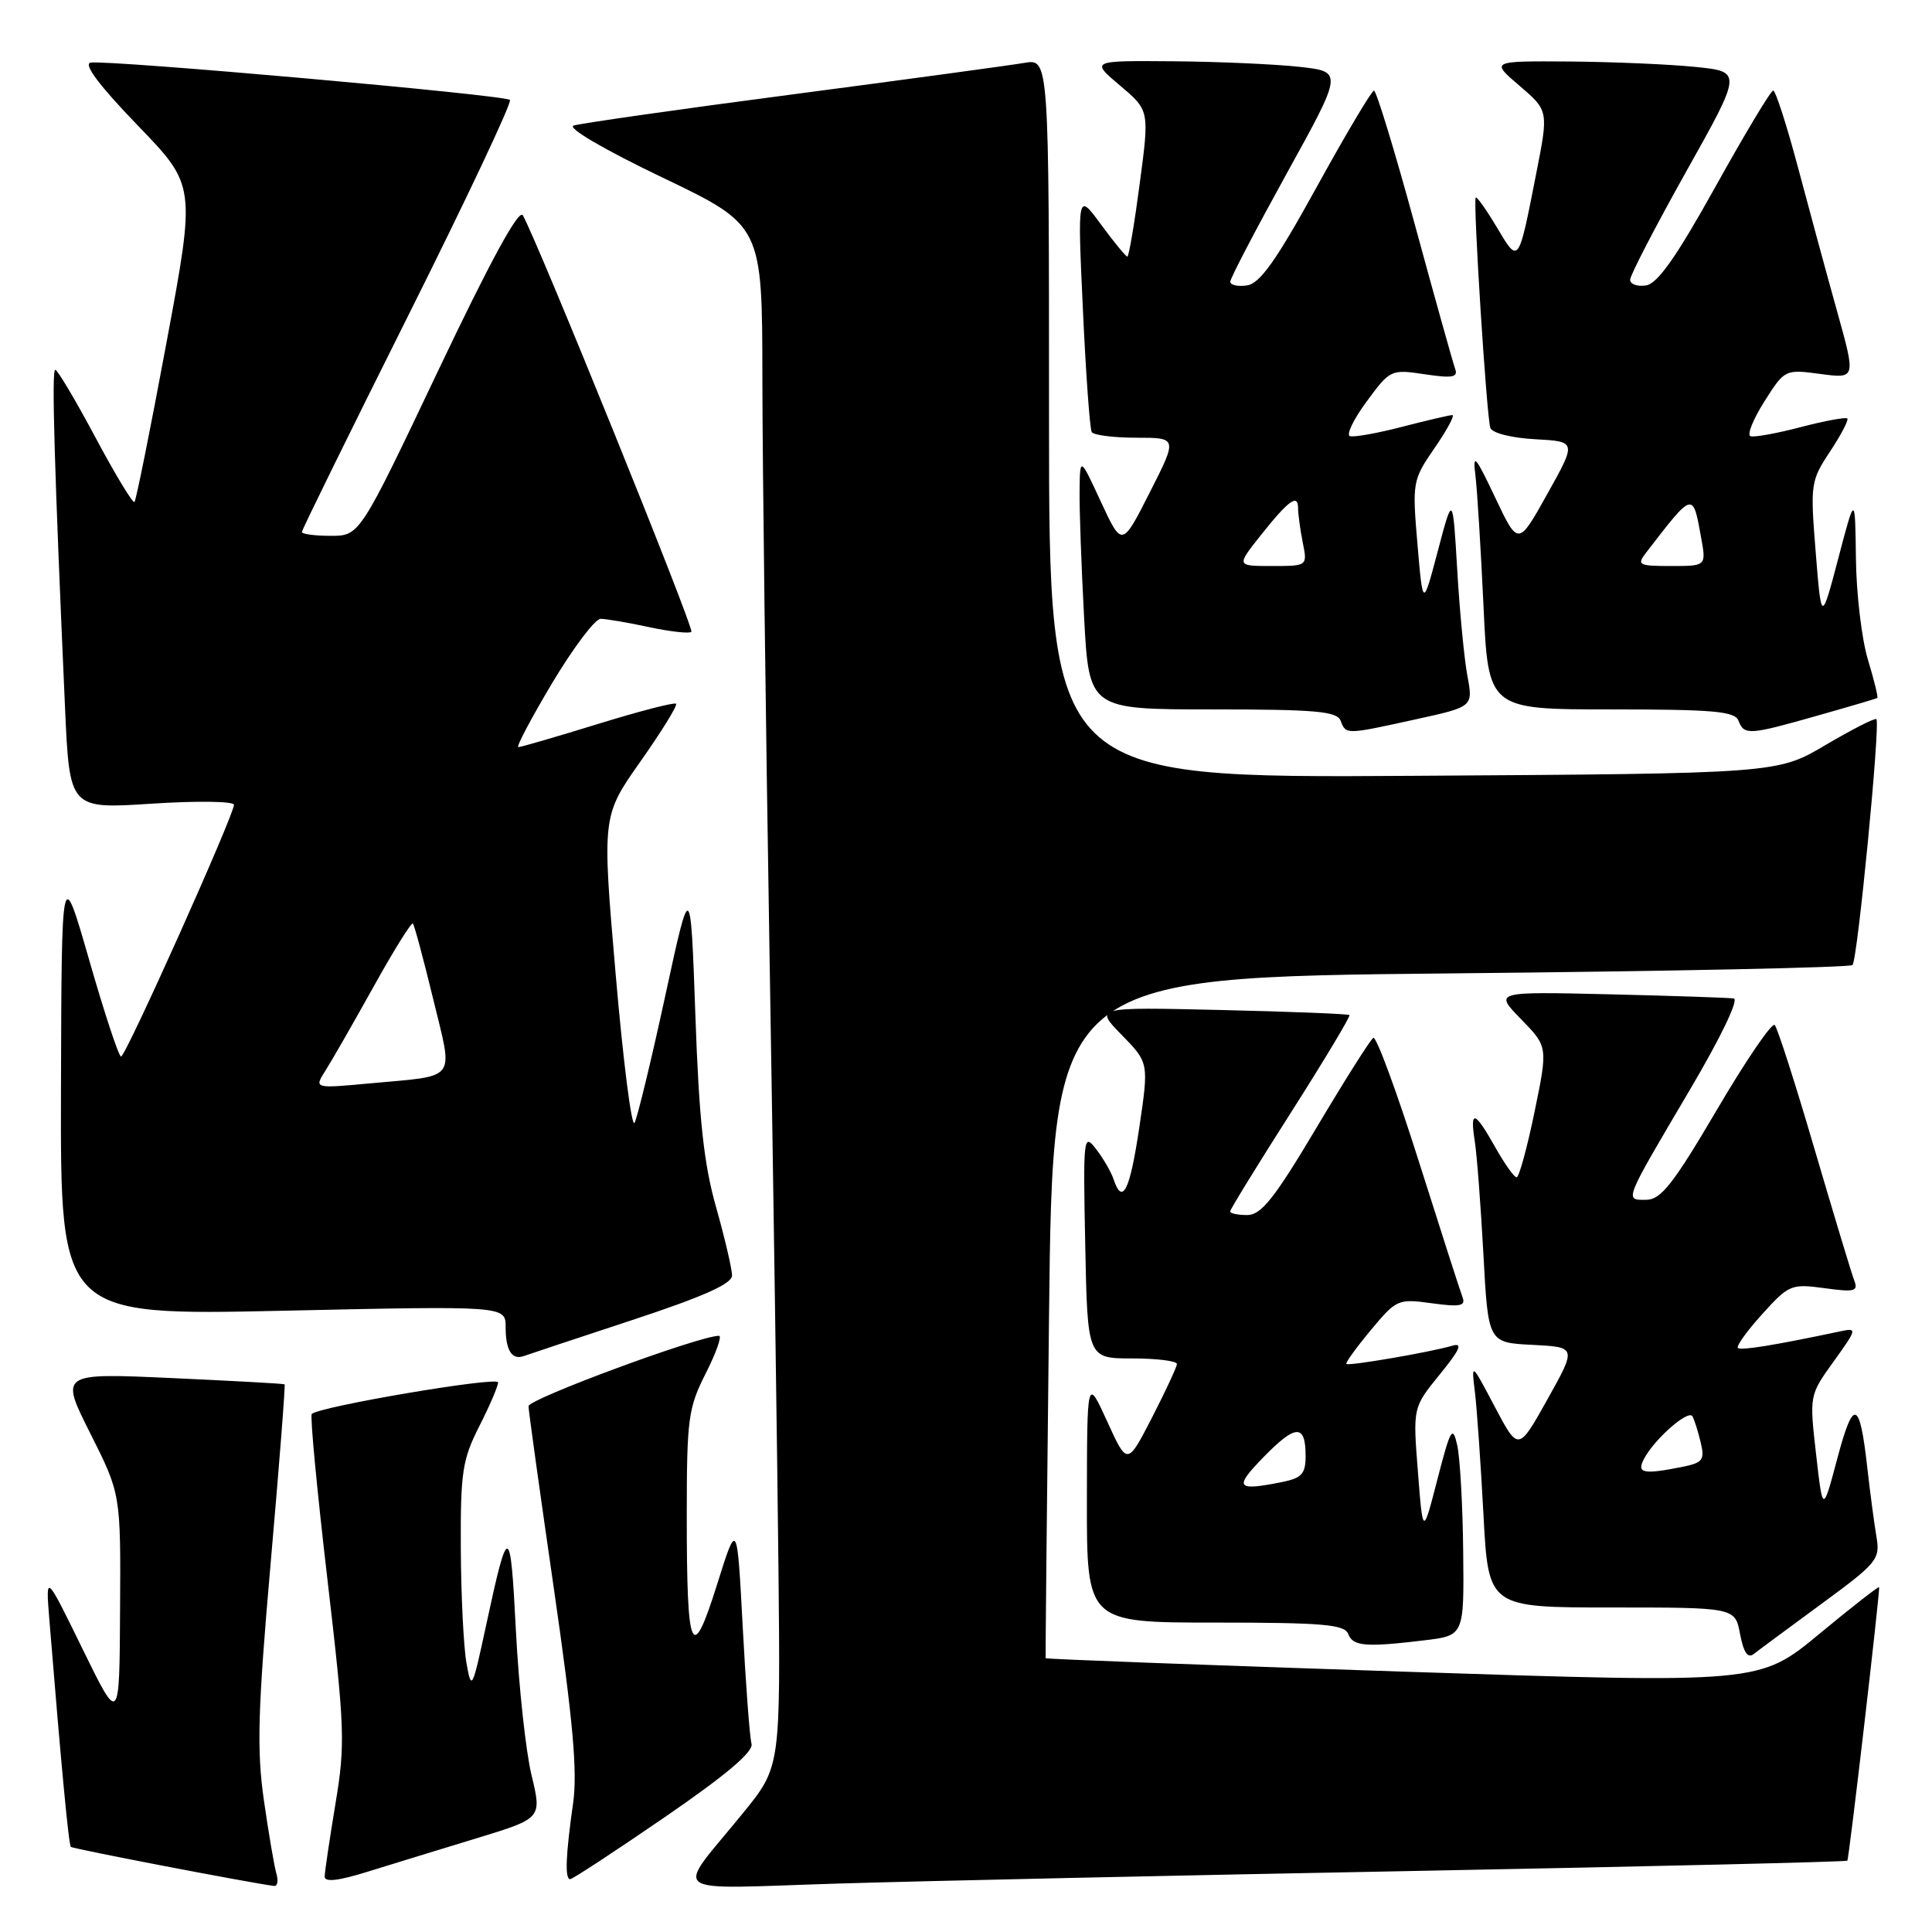 <?xml version="1.0" encoding="UTF-8" standalone="no"?>
<!DOCTYPE svg PUBLIC "-//W3C//DTD SVG 1.1//EN" "http://www.w3.org/Graphics/SVG/1.1/DTD/svg11.dtd" >
<svg xmlns="http://www.w3.org/2000/svg" xmlns:xlink="http://www.w3.org/1999/xlink" version="1.1" viewBox="0 0 256 256">
 <g >
 <path fill="currentColor"
d=" M 36.62 248.25 C 36.34 247.29 35.59 242.90 34.96 238.50 C 34.01 231.82 34.16 226.62 35.87 207.04 C 37.00 194.14 37.83 183.52 37.71 183.43 C 37.59 183.34 30.85 182.97 22.72 182.60 C 7.94 181.93 7.94 181.93 11.97 189.94 C 16.00 197.96 16.00 197.96 15.91 213.23 C 15.83 228.50 15.83 228.50 10.94 218.50 C 6.05 208.50 6.05 208.50 6.53 214.50 C 8.12 234.07 9.10 244.44 9.39 244.72 C 9.65 244.98 33.07 249.48 36.32 249.90 C 36.77 249.95 36.90 249.21 36.62 248.25 Z  M 63.15 243.58 C 71.81 240.94 71.81 240.94 70.43 235.22 C 69.67 232.07 68.74 223.46 68.36 216.08 C 67.63 201.72 67.36 201.67 64.41 215.37 C 62.58 223.89 62.47 224.09 61.81 220.37 C 61.43 218.24 61.09 211.42 61.06 205.22 C 61.01 195.10 61.26 193.42 63.50 189.00 C 64.88 186.29 66.00 183.67 66.00 183.17 C 66.00 182.36 42.29 186.37 41.31 187.36 C 41.07 187.59 42.00 197.40 43.37 209.14 C 45.69 229.04 45.77 231.08 44.45 239.00 C 43.68 243.68 43.03 248.02 43.02 248.65 C 43.01 249.43 44.81 249.23 48.75 248.00 C 51.91 247.02 58.39 245.03 63.15 243.58 Z  M 188.00 247.90 C 219.07 247.31 244.63 246.70 244.78 246.55 C 245.00 246.34 249.00 211.96 249.00 210.31 C 249.00 210.11 245.43 212.89 241.07 216.50 C 233.15 223.06 233.15 223.06 185.88 221.50 C 159.88 220.64 138.58 219.84 138.55 219.72 C 138.52 219.60 138.72 199.25 139.00 174.50 C 139.50 129.50 139.50 129.50 192.18 128.98 C 221.16 128.70 245.14 128.20 245.47 127.87 C 246.13 127.20 249.18 95.84 248.63 95.29 C 248.44 95.10 245.41 96.65 241.89 98.72 C 235.50 102.50 235.50 102.50 187.25 102.80 C 139.00 103.11 139.00 103.11 139.00 55.44 C 139.00 7.78 139.00 7.78 135.75 8.33 C 133.96 8.64 120.12 10.52 105.00 12.51 C 89.88 14.49 76.83 16.36 76.00 16.64 C 75.13 16.94 80.10 19.85 87.75 23.51 C 101.00 29.86 101.00 29.86 101.02 50.18 C 101.03 61.36 101.46 95.47 101.96 126.00 C 102.47 156.53 103.00 193.34 103.15 207.81 C 103.42 234.13 103.42 234.13 98.46 240.23 C 89.35 251.43 87.80 250.29 111.12 249.58 C 122.33 249.24 156.93 248.48 188.00 247.90 Z  M 88.06 240.80 C 96.28 235.15 99.87 232.11 99.58 231.05 C 99.34 230.20 98.82 223.20 98.41 215.50 C 97.67 201.50 97.67 201.50 95.02 209.94 C 91.66 220.63 91.00 219.15 91.00 200.88 C 91.00 187.96 91.19 186.57 93.52 181.97 C 94.90 179.24 95.69 177.00 95.27 177.00 C 92.66 177.00 70.01 185.38 70.03 186.33 C 70.04 186.97 71.56 197.85 73.39 210.50 C 75.94 228.11 76.54 234.79 75.93 239.00 C 74.96 245.83 74.83 249.00 75.55 249.00 C 75.86 249.00 81.49 245.31 88.06 240.80 Z  M 241.34 212.53 C 248.74 207.11 249.15 206.61 248.64 203.64 C 248.35 201.91 247.80 197.80 247.43 194.50 C 246.42 185.47 245.60 185.21 243.46 193.23 C 241.53 200.50 241.53 200.50 240.64 192.69 C 239.75 184.89 239.75 184.87 242.97 180.40 C 246.09 176.05 246.11 175.93 243.84 176.41 C 235.12 178.26 230.65 178.98 230.28 178.61 C 230.04 178.37 231.49 176.35 233.51 174.12 C 237.03 170.22 237.36 170.09 241.76 170.69 C 245.79 171.24 246.26 171.12 245.68 169.62 C 245.32 168.68 242.96 160.85 240.42 152.21 C 237.89 143.57 235.52 136.19 235.16 135.82 C 234.80 135.44 231.35 140.49 227.50 147.05 C 221.72 156.88 220.09 158.96 218.14 158.98 C 215.23 159.00 215.10 159.35 223.86 144.50 C 228.01 137.48 230.44 132.42 229.73 132.30 C 229.05 132.20 221.63 131.95 213.24 131.75 C 197.98 131.39 197.98 131.39 201.55 135.05 C 205.11 138.70 205.11 138.70 203.33 147.35 C 202.35 152.11 201.28 156.00 200.96 156.00 C 200.63 156.00 199.36 154.20 198.12 152.00 C 195.39 147.15 194.75 146.97 195.42 151.25 C 195.70 153.04 196.21 159.77 196.56 166.20 C 197.19 177.91 197.19 177.91 203.05 178.20 C 208.91 178.50 208.91 178.50 205.05 185.41 C 201.19 192.32 201.19 192.32 198.07 186.41 C 194.95 180.50 194.95 180.50 195.44 184.50 C 195.70 186.70 196.21 194.01 196.57 200.75 C 197.22 213.00 197.22 213.00 213.57 213.00 C 229.91 213.00 229.91 213.00 230.57 216.53 C 231.03 218.95 231.59 219.78 232.37 219.17 C 232.99 218.68 237.03 215.70 241.34 212.53 Z  M 188.75 217.35 C 194.00 216.72 194.00 216.72 193.88 205.61 C 193.82 199.50 193.46 193.15 193.09 191.50 C 192.48 188.81 192.21 189.27 190.47 196.00 C 188.54 203.50 188.54 203.50 187.88 195.00 C 187.21 186.50 187.21 186.50 190.77 182.13 C 193.48 178.80 193.87 177.89 192.42 178.32 C 189.53 179.17 178.70 181.03 178.40 180.73 C 178.25 180.59 179.71 178.57 181.63 176.26 C 185.03 172.17 185.25 172.07 189.73 172.69 C 193.45 173.20 194.23 173.05 193.80 171.91 C 193.50 171.13 190.88 162.98 187.97 153.79 C 185.06 144.60 182.36 137.28 181.97 137.52 C 181.58 137.76 178.18 143.14 174.41 149.48 C 168.87 158.79 167.11 161.00 165.27 161.00 C 164.02 161.00 163.00 160.79 163.00 160.52 C 163.00 160.26 166.63 154.36 171.06 147.41 C 175.49 140.46 178.97 134.65 178.81 134.50 C 178.64 134.35 170.97 134.04 161.76 133.83 C 145.02 133.44 145.02 133.44 148.63 137.13 C 152.23 140.82 152.23 140.82 150.96 149.41 C 149.71 157.81 148.73 159.77 147.55 156.25 C 147.23 155.29 146.19 153.49 145.23 152.25 C 143.57 150.09 143.51 150.60 143.80 165.00 C 144.10 180.00 144.10 180.00 150.05 180.00 C 153.32 180.00 155.98 180.34 155.95 180.75 C 155.92 181.16 154.43 184.36 152.64 187.85 C 149.37 194.19 149.37 194.19 146.71 188.35 C 144.04 182.50 144.04 182.50 144.02 198.75 C 144.00 215.00 144.00 215.00 161.03 215.00 C 175.25 215.00 178.16 215.25 178.64 216.50 C 179.27 218.15 180.93 218.29 188.75 217.35 Z  M 83.75 174.92 C 93.17 171.82 97.00 170.11 97.00 169.01 C 97.00 168.16 96.05 164.09 94.89 159.98 C 93.26 154.23 92.62 148.33 92.14 134.50 C 91.50 116.50 91.50 116.50 88.14 132.00 C 86.29 140.53 84.46 148.08 84.08 148.78 C 83.70 149.48 82.57 140.62 81.58 129.10 C 79.77 108.13 79.77 108.13 84.87 100.89 C 87.68 96.90 89.80 93.47 89.58 93.25 C 89.37 93.03 84.71 94.24 79.23 95.93 C 73.76 97.62 69.01 99.00 68.68 99.00 C 68.36 99.00 70.38 95.18 73.17 90.50 C 75.97 85.83 78.85 82.00 79.58 82.00 C 80.31 82.00 83.20 82.49 86.02 83.10 C 88.83 83.70 91.35 83.98 91.61 83.72 C 92.03 83.31 71.36 32.26 69.28 28.53 C 68.76 27.62 64.96 34.60 58.08 49.07 C 47.66 71.00 47.66 71.00 43.83 71.00 C 41.72 71.00 40.00 70.77 40.00 70.49 C 40.00 70.21 46.33 57.34 54.06 41.88 C 61.79 26.43 67.87 13.54 67.57 13.24 C 66.91 12.58 14.13 7.89 12.00 8.30 C 11.02 8.49 13.17 11.36 18.22 16.59 C 25.94 24.58 25.94 24.58 22.07 45.35 C 19.95 56.78 18.03 66.30 17.82 66.52 C 17.60 66.73 15.27 62.88 12.64 57.95 C 10.01 53.03 7.62 49.00 7.32 49.00 C 6.82 49.00 7.20 61.96 8.62 93.85 C 9.22 107.20 9.22 107.20 20.11 106.49 C 26.10 106.10 31.00 106.17 31.00 106.64 C 31.00 108.00 16.66 140.00 16.04 140.00 C 15.74 140.00 13.84 134.26 11.83 127.25 C 8.16 114.50 8.16 114.50 8.08 144.41 C 8.00 174.32 8.00 174.32 37.50 173.68 C 67.00 173.03 67.00 173.03 67.00 175.85 C 67.00 178.96 67.84 180.27 69.45 179.67 C 70.03 179.46 76.46 177.32 83.75 174.92 Z  M 187.57 95.32 C 195.20 93.65 195.20 93.65 194.44 89.57 C 194.02 87.33 193.41 81.00 193.09 75.50 C 192.50 65.50 192.50 65.50 190.52 73.00 C 188.54 80.50 188.54 80.50 187.82 72.10 C 187.12 63.88 187.17 63.61 190.10 59.35 C 191.75 56.96 192.80 55.00 192.44 55.00 C 192.08 55.00 189.09 55.70 185.80 56.55 C 182.51 57.41 179.39 57.96 178.87 57.79 C 178.36 57.62 179.35 55.55 181.09 53.20 C 184.19 48.98 184.31 48.92 188.78 49.59 C 192.42 50.14 193.22 50.00 192.82 48.89 C 192.54 48.12 190.13 39.51 187.47 29.75 C 184.81 19.99 182.37 12.01 182.06 12.01 C 181.75 12.02 178.34 17.76 174.48 24.76 C 169.11 34.52 166.95 37.57 165.23 37.82 C 164.01 38.00 163.01 37.77 163.02 37.32 C 163.02 36.87 166.39 30.43 170.49 23.00 C 177.95 9.50 177.95 9.50 172.22 8.86 C 169.08 8.51 161.55 8.17 155.50 8.12 C 144.50 8.03 144.50 8.03 148.40 11.33 C 152.31 14.63 152.31 14.63 151.02 24.32 C 150.32 29.64 149.58 34.00 149.38 34.00 C 149.18 34.00 147.61 32.09 145.89 29.75 C 142.77 25.50 142.77 25.50 143.49 41.00 C 143.88 49.53 144.41 56.84 144.66 57.25 C 144.91 57.66 147.57 58.00 150.57 58.00 C 156.03 58.00 156.03 58.00 152.35 65.25 C 148.67 72.50 148.67 72.50 145.88 66.50 C 143.10 60.50 143.10 60.50 143.05 65.09 C 143.02 67.62 143.29 75.16 143.65 81.84 C 144.31 94.00 144.31 94.00 160.69 94.00 C 174.32 94.00 177.16 94.25 177.64 95.50 C 178.35 97.36 178.30 97.36 187.57 95.32 Z  M 240.84 94.82 C 245.05 93.63 248.61 92.58 248.75 92.49 C 248.89 92.40 248.33 90.12 247.51 87.41 C 246.69 84.71 245.97 78.67 245.92 74.00 C 245.81 65.50 245.81 65.50 243.58 74.00 C 241.34 82.50 241.34 82.50 240.59 73.17 C 239.86 64.14 239.92 63.71 242.49 59.83 C 243.95 57.62 244.98 55.65 244.78 55.45 C 244.58 55.25 241.81 55.76 238.62 56.59 C 235.43 57.43 232.43 57.97 231.95 57.80 C 231.46 57.64 232.29 55.57 233.78 53.21 C 236.49 48.94 236.52 48.93 241.21 49.55 C 245.91 50.18 245.91 50.18 243.45 41.34 C 242.09 36.48 239.76 27.89 238.26 22.25 C 236.76 16.61 235.27 12.00 234.96 12.00 C 234.64 12.00 231.20 17.74 227.30 24.75 C 222.13 34.05 219.64 37.59 218.10 37.82 C 216.95 38.00 216.00 37.66 216.00 37.07 C 216.00 36.48 219.34 30.04 223.42 22.75 C 230.85 9.50 230.85 9.50 224.67 8.87 C 221.28 8.52 213.78 8.20 208.00 8.15 C 197.50 8.08 197.50 8.08 201.35 11.37 C 205.20 14.67 205.20 14.67 203.54 23.08 C 201.18 35.10 201.25 35.00 198.35 30.14 C 196.95 27.79 195.69 26.01 195.54 26.18 C 195.17 26.64 196.98 55.27 197.48 56.70 C 197.72 57.38 200.27 58.03 203.41 58.20 C 208.91 58.50 208.91 58.50 205.04 65.43 C 201.17 72.37 201.17 72.37 198.12 65.93 C 195.48 60.36 195.13 59.97 195.50 63.00 C 195.74 64.92 196.21 72.69 196.57 80.25 C 197.20 94.00 197.20 94.00 213.50 94.00 C 227.05 94.00 229.88 94.25 230.36 95.50 C 231.11 97.45 231.74 97.41 240.84 94.82 Z  M 217.87 193.25 C 219.30 190.60 223.73 186.74 224.26 187.67 C 224.51 188.13 225.01 189.68 225.35 191.13 C 225.91 193.46 225.62 193.83 222.86 194.38 C 217.68 195.41 216.81 195.22 217.87 193.25 Z  M 167.46 193.04 C 171.71 188.69 173.00 188.67 173.00 192.93 C 173.00 195.29 172.49 195.85 169.88 196.38 C 163.77 197.60 163.45 197.15 167.46 193.04 Z  M 43.12 141.87 C 43.95 140.57 46.81 135.57 49.49 130.76 C 52.16 125.95 54.51 122.18 54.71 122.37 C 54.90 122.57 56.11 127.06 57.39 132.34 C 60.07 143.42 60.78 142.46 49.06 143.55 C 41.61 144.24 41.61 144.24 43.12 141.87 Z  M 166.99 71.01 C 170.72 66.31 172.00 65.36 172.00 67.32 C 172.00 68.10 172.28 70.16 172.62 71.88 C 173.25 75.00 173.25 75.00 168.54 75.00 C 163.83 75.00 163.83 75.00 166.99 71.01 Z  M 218.10 73.25 C 224.41 65.07 224.30 65.10 225.41 71.25 C 226.09 75.00 226.09 75.00 221.42 75.00 C 217.13 75.00 216.86 74.86 218.10 73.25 Z "/>
</g>
</svg>